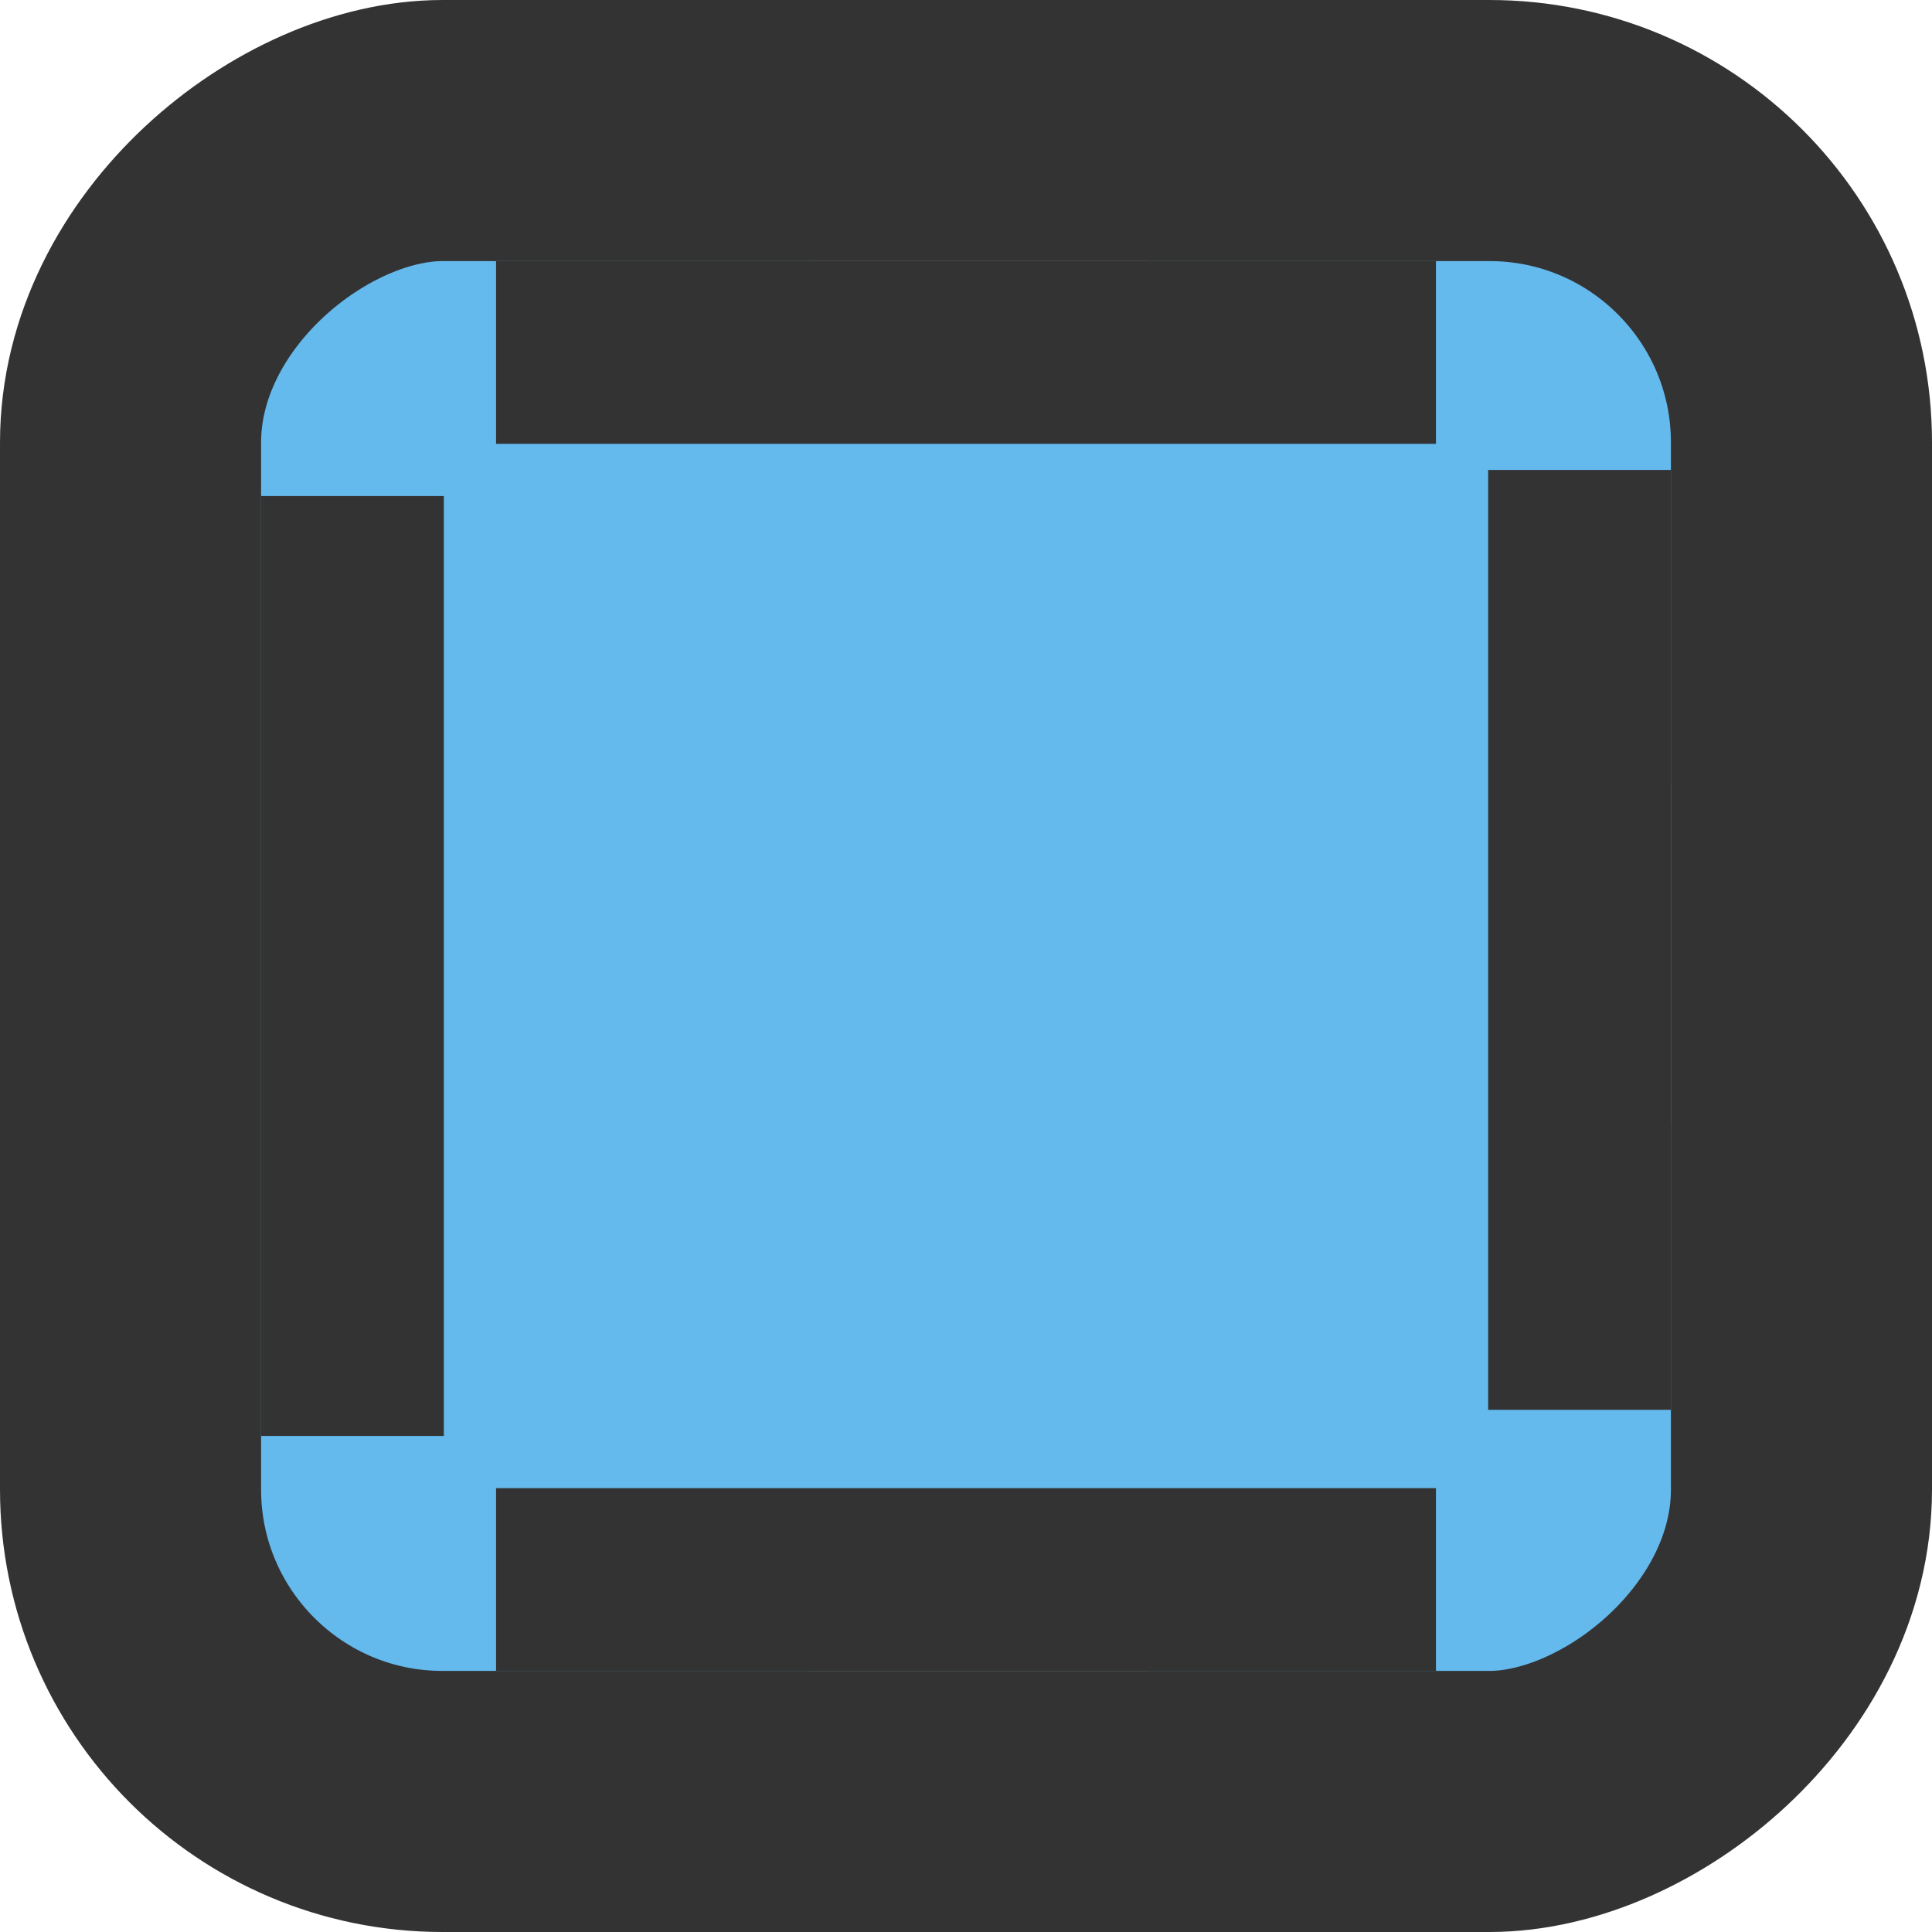 <svg width="48" height="48" xmlns="http://www.w3.org/2000/svg" viewBox="0 0 74 74"><defs><style>.cls-1{fill:#875f45;opacity:0.8;}.cls-2{fill:#64b9ed;stroke:#333;stroke-miterlimit:10;stroke-width:10px;}.cls-3{fill:gray;}.cls-4{fill:#333;}</style></defs><rect class="cls-1" x="32" y="32" width="64" height="64" rx="11.95" ry="11.95" transform="translate(101 -27) rotate(90)"/><rect class="cls-2" x="32" y="32" width="64" height="64" rx="11.95" ry="11.95" transform="translate(101 -27) rotate(90)"/><rect class="cls-3" x="59" y="30" width="5" height="13"/><rect class="cls-3" x="62" y="33" width="5" height="13" transform="translate(-2 77) rotate(-90)"/><rect class="cls-3" x="62" y="82" width="5" height="13" transform="translate(-51 126) rotate(-90)"/><rect class="cls-4" x="10" y="19" width="7" height="36"/><rect class="cls-4" x="57" y="18" width="7" height="36"/><rect class="cls-4" x="60.5" y="69.5" width="7" height="36" transform="translate(-50.5 124.5) rotate(-90)"/><rect class="cls-4" x="60.5" y="22.5" width="7" height="36" transform="translate(-3.5 77.5) rotate(-90)"/></svg>